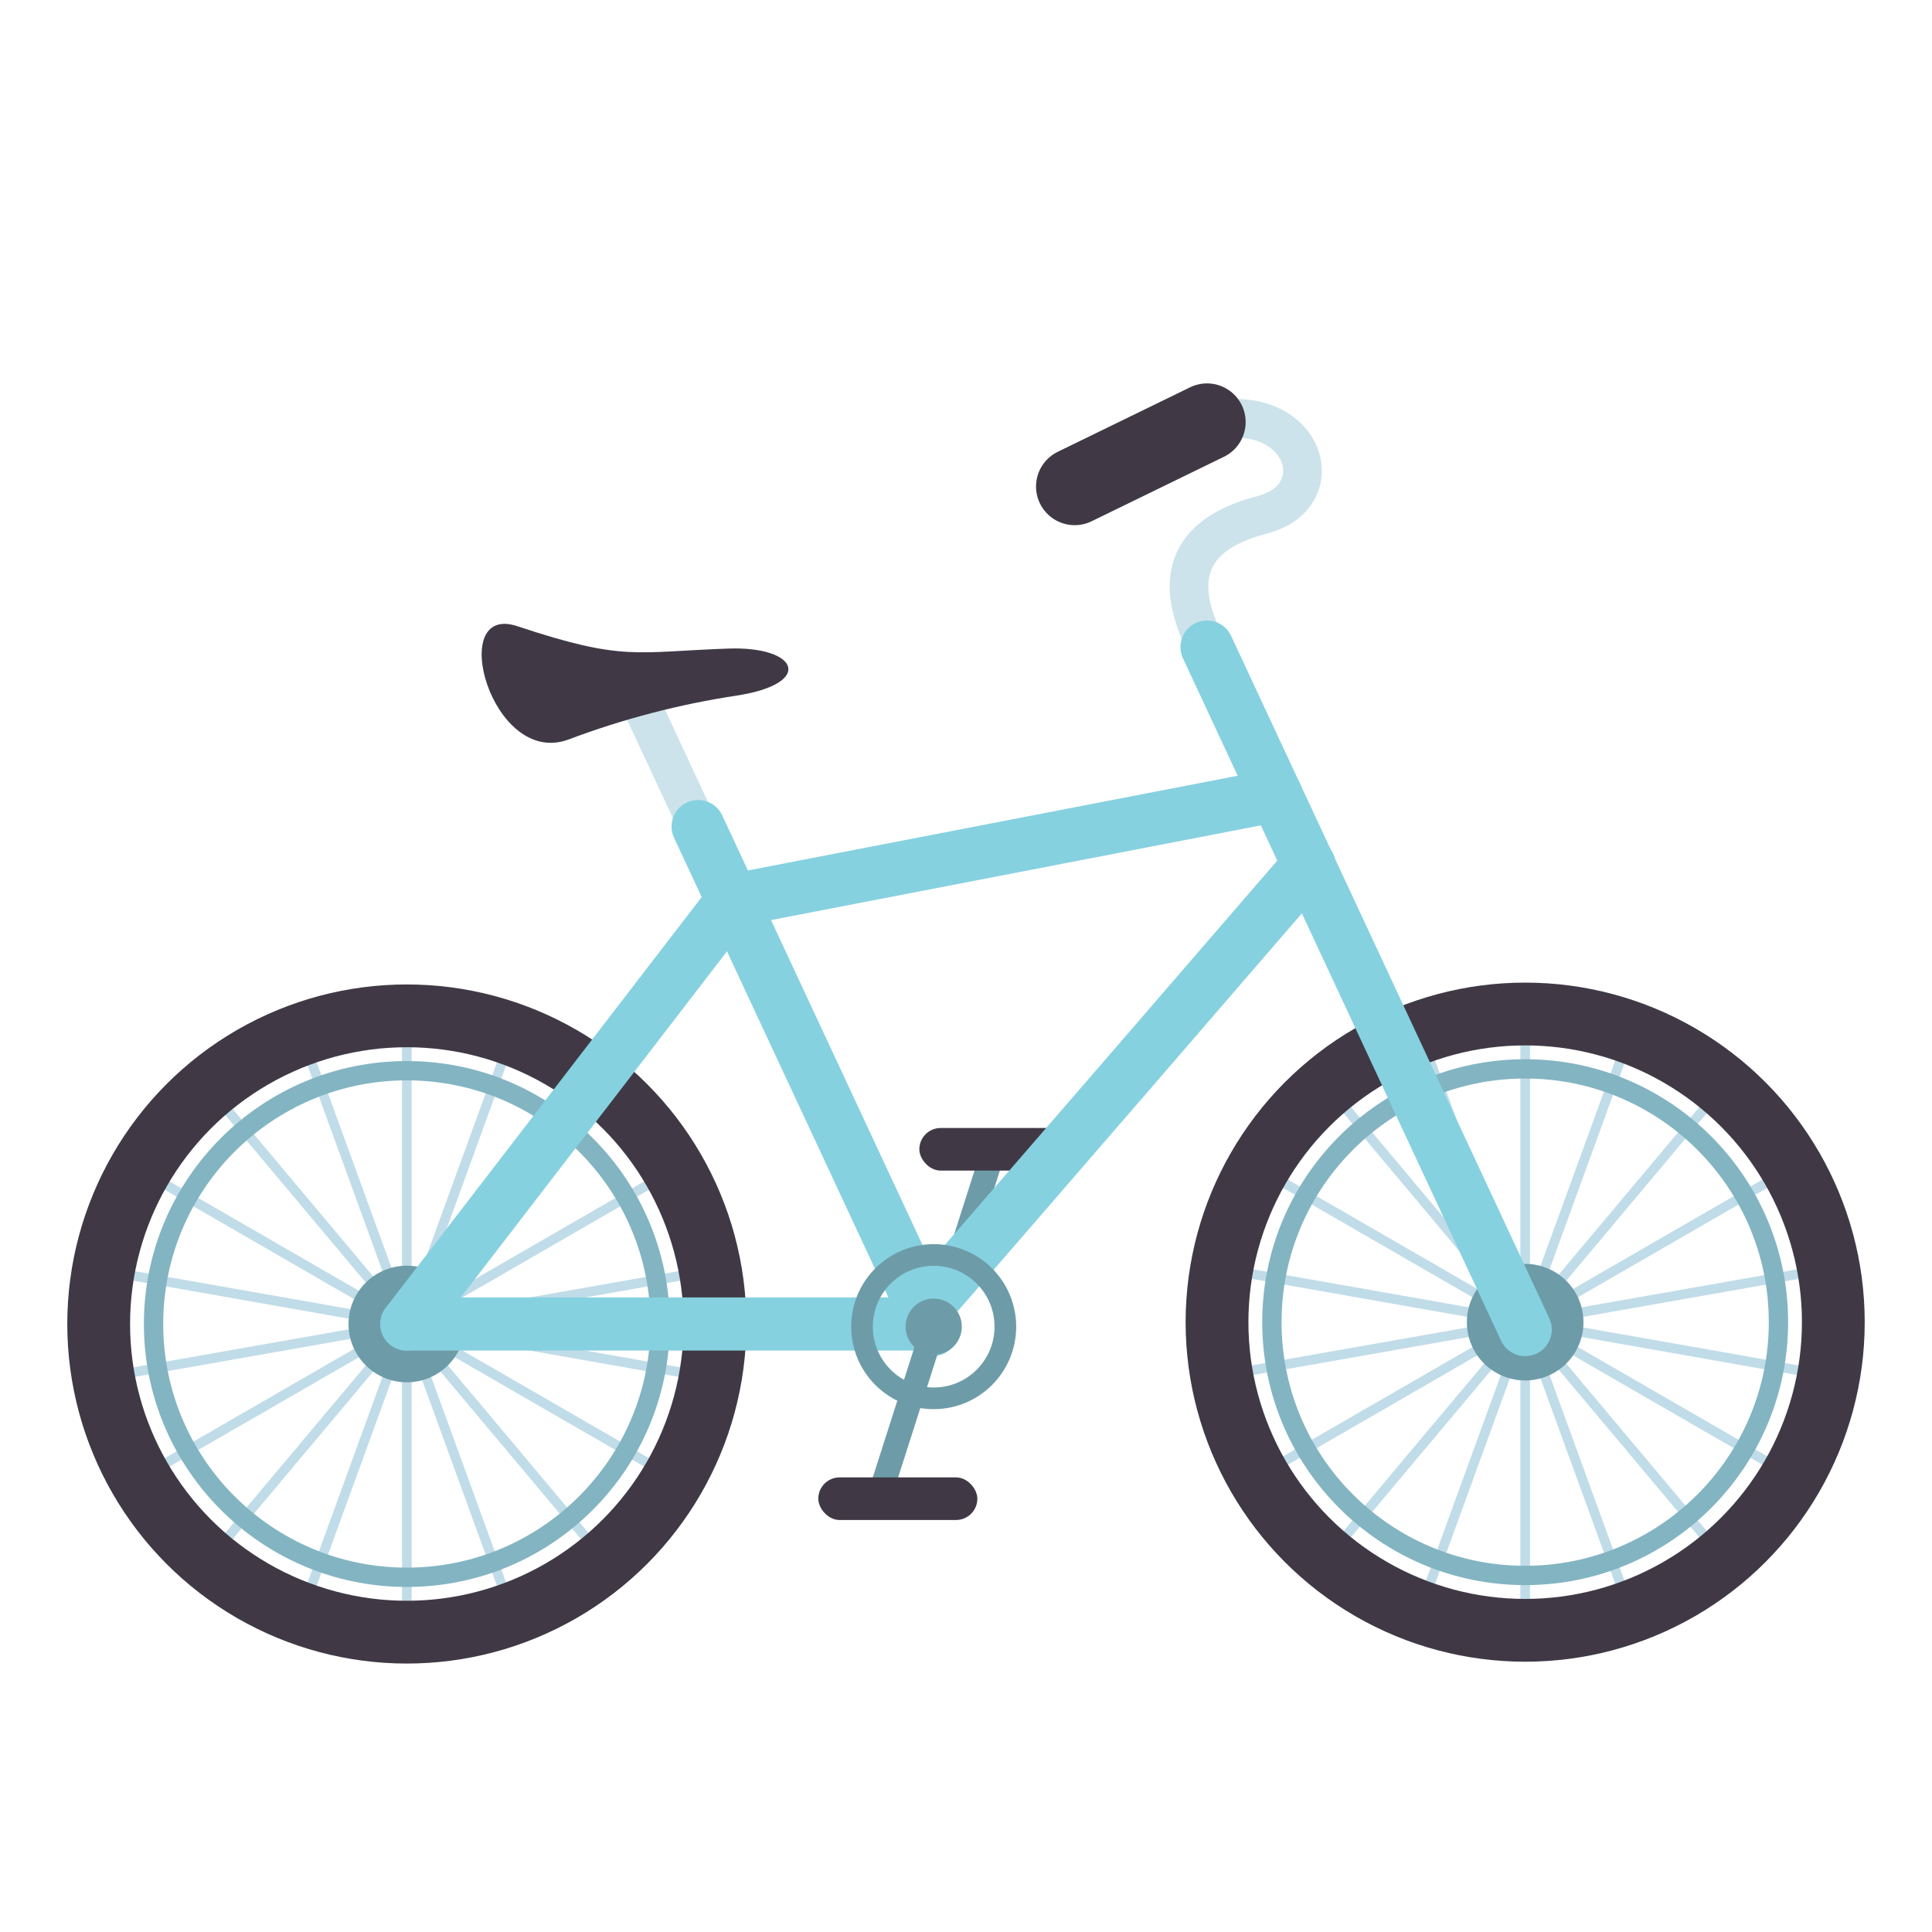 <svg id="s1" xmlns="http://www.w3.org/2000/svg" xmlns:xlink="http://www.w3.org/1999/xlink" viewBox="0 0 400 400"><g id="s3"><g id="s5"><line id="s7" x1="315.77" y1="215.97" x2="315.77" y2="273.74" fill="none" stroke="rgb(192,220,232)" stroke-width="2" stroke-linecap="round" stroke-miterlimit="10"/><line id="s9" x1="296.01" y1="219.45" x2="315.77" y2="273.74" fill="none" stroke="rgb(192,220,232)" stroke-width="2" stroke-linecap="round" stroke-miterlimit="10"/><line id="s11" x1="278.63" y1="229.48" x2="315.77" y2="273.74" fill="none" stroke="rgb(192,220,232)" stroke-width="2" stroke-linecap="round" stroke-miterlimit="10"/><line id="s13" x1="265.74" y1="244.85" x2="315.77" y2="273.74" fill="none" stroke="rgb(192,220,232)" stroke-width="2" stroke-linecap="round" stroke-miterlimit="10"/><line id="s15" x1="258.87" y1="263.71" x2="315.77" y2="273.74" fill="none" stroke="rgb(192,220,232)" stroke-width="2" stroke-linecap="round" stroke-miterlimit="10"/><line id="s17" x1="258.87" y1="283.77" x2="315.77" y2="273.74" fill="none" stroke="rgb(192,220,232)" stroke-width="2" stroke-linecap="round" stroke-miterlimit="10"/><line id="s19" x1="265.74" y1="302.62" x2="315.77" y2="273.74" fill="none" stroke="rgb(192,220,232)" stroke-width="2" stroke-linecap="round" stroke-miterlimit="10"/><line id="s21" x1="278.63" y1="317.99" x2="315.77" y2="273.74" fill="none" stroke="rgb(192,220,232)" stroke-width="2" stroke-linecap="round" stroke-miterlimit="10"/><line id="s23" x1="296.01" y1="328.02" x2="315.77" y2="273.74" fill="none" stroke="rgb(192,220,232)" stroke-width="2" stroke-linecap="round" stroke-miterlimit="10"/><line id="s25" x1="315.77" y1="331.51" x2="315.77" y2="273.74" fill="none" stroke="rgb(192,220,232)" stroke-width="2" stroke-linecap="round" stroke-miterlimit="10"/><line id="s27" x1="335.53" y1="328.02" x2="315.77" y2="273.74" fill="none" stroke="rgb(192,220,232)" stroke-width="2" stroke-linecap="round" stroke-miterlimit="10"/><line id="s29" x1="352.9" y1="317.99" x2="315.77" y2="273.74" fill="none" stroke="rgb(192,220,232)" stroke-width="2" stroke-linecap="round" stroke-miterlimit="10"/><line id="s31" x1="365.8" y1="302.62" x2="315.77" y2="273.74" fill="none" stroke="rgb(192,220,232)" stroke-width="2" stroke-linecap="round" stroke-miterlimit="10"/><line id="s33" x1="372.66" y1="283.77" x2="315.77" y2="273.74" fill="none" stroke="rgb(192,220,232)" stroke-width="2" stroke-linecap="round" stroke-miterlimit="10"/><line id="s35" x1="372.66" y1="263.71" x2="315.77" y2="273.74" fill="none" stroke="rgb(192,220,232)" stroke-width="2" stroke-linecap="round" stroke-miterlimit="10"/><line id="s37" x1="365.8" y1="244.85" x2="315.77" y2="273.74" fill="none" stroke="rgb(192,220,232)" stroke-width="2" stroke-linecap="round" stroke-miterlimit="10"/><line id="s39" x1="352.9" y1="229.48" x2="315.77" y2="273.74" fill="none" stroke="rgb(192,220,232)" stroke-width="2" stroke-linecap="round" stroke-miterlimit="10"/><line id="s41" x1="335.53" y1="219.45" x2="315.77" y2="273.74" fill="none" stroke="rgb(192,220,232)" stroke-width="2" stroke-linecap="round" stroke-miterlimit="10"/><circle id="s43" r="52.44" transform="translate(315.77,273.74)" fill="none" stroke="rgb(131,180,194)" stroke-width="4" stroke-miterlimit="10"/><circle id="s45" r="63.8" transform="translate(315.77,273.74)" fill="none" stroke="rgb(64,57,69)" stroke-width="13" stroke-miterlimit="10"/><circle id="s47" r="12.07" transform="translate(315.77,273.74)" fill="rgb(109,156,168)" stroke="none" stroke-width="1"/><circle id="s49" r="4.76" transform="translate(315.77,273.74)" fill="rgb(204,227,235)" stroke="none" stroke-width="1"/></g><g id="s51"><line id="s53" x1="84.23" y1="215.97" x2="84.23" y2="274.12" fill="none" stroke="rgb(192,220,232)" stroke-width="2" stroke-linecap="round" stroke-miterlimit="10"/><line id="s55" x1="64.34" y1="219.48" x2="84.23" y2="274.12" fill="none" stroke="rgb(192,220,232)" stroke-width="2" stroke-linecap="round" stroke-miterlimit="10"/><line id="s57" x1="46.85" y1="229.57" x2="84.23" y2="274.12" fill="none" stroke="rgb(192,220,232)" stroke-width="2" stroke-linecap="round" stroke-miterlimit="10"/><line id="s59" x1="33.87" y1="245.04" x2="84.23" y2="274.12" fill="none" stroke="rgb(192,220,232)" stroke-width="2" stroke-linecap="round" stroke-miterlimit="10"/><line id="s61" x1="26.97" y1="264.02" x2="84.23" y2="274.12" fill="none" stroke="rgb(192,220,232)" stroke-width="2" stroke-linecap="round" stroke-miterlimit="10"/><line id="s63" x1="26.97" y1="284.22" x2="84.23" y2="274.12" fill="none" stroke="rgb(192,220,232)" stroke-width="2" stroke-linecap="round" stroke-miterlimit="10"/><line id="s65" x1="33.87" y1="303.19" x2="84.23" y2="274.12" fill="none" stroke="rgb(192,220,232)" stroke-width="2" stroke-linecap="round" stroke-miterlimit="10"/><line id="s67" x1="46.85" y1="318.66" x2="84.23" y2="274.12" fill="none" stroke="rgb(192,220,232)" stroke-width="2" stroke-linecap="round" stroke-miterlimit="10"/><line id="s69" x1="64.34" y1="328.76" x2="84.23" y2="274.12" fill="none" stroke="rgb(192,220,232)" stroke-width="2" stroke-linecap="round" stroke-miterlimit="10"/><line id="s71" x1="84.23" y1="332.27" x2="84.23" y2="274.12" fill="none" stroke="rgb(192,220,232)" stroke-width="2" stroke-linecap="round" stroke-miterlimit="10"/><line id="s73" x1="104.12" y1="328.76" x2="84.23" y2="274.12" fill="none" stroke="rgb(192,220,232)" stroke-width="2" stroke-linecap="round" stroke-miterlimit="10"/><line id="s75" x1="121.61" y1="318.66" x2="84.23" y2="274.12" fill="none" stroke="rgb(192,220,232)" stroke-width="2" stroke-linecap="round" stroke-miterlimit="10"/><line id="s77" x1="134.59" y1="303.19" x2="84.23" y2="274.12" fill="none" stroke="rgb(192,220,232)" stroke-width="2" stroke-linecap="round" stroke-miterlimit="10"/><line id="s79" x1="141.5" y1="284.22" x2="84.23" y2="274.12" fill="none" stroke="rgb(192,220,232)" stroke-width="2" stroke-linecap="round" stroke-miterlimit="10"/><line id="s81" x1="141.5" y1="264.02" x2="84.23" y2="274.12" fill="none" stroke="rgb(192,220,232)" stroke-width="2" stroke-linecap="round" stroke-miterlimit="10"/><line id="s83" x1="134.59" y1="245.04" x2="84.23" y2="274.12" fill="none" stroke="rgb(192,220,232)" stroke-width="2" stroke-linecap="round" stroke-miterlimit="10"/><line id="s85" x1="121.61" y1="229.57" x2="84.23" y2="274.12" fill="none" stroke="rgb(192,220,232)" stroke-width="2" stroke-linecap="round" stroke-miterlimit="10"/><line id="s87" x1="104.12" y1="219.48" x2="84.23" y2="274.12" fill="none" stroke="rgb(192,220,232)" stroke-width="2" stroke-linecap="round" stroke-miterlimit="10"/><circle id="s89" r="63.8" transform="translate(84.23,274.12)" fill="none" stroke="rgb(64,57,69)" stroke-width="13" stroke-miterlimit="10"/><circle id="s91" r="52.44" transform="translate(84.23,274.12)" fill="none" stroke="rgb(131,180,194)" stroke-width="4" stroke-miterlimit="10"/><circle id="s93" r="12.07" transform="translate(84.23,274.12)" fill="rgb(109,156,168)" stroke="none" stroke-width="1"/><circle id="s95" r="4.76" transform="translate(84.23,274.12)" fill="rgb(204,227,235)" stroke="none" stroke-width="1"/></g><path id="s97" d="M249.9,134C244,122.59,243.31,111.26,261.32,106.59C279.33,101.92,266.67,74.74,238,92.65" fill="none" stroke="rgb(204,227,235)" stroke-width="8" stroke-linecap="round" stroke-miterlimit="10"/><g id="s99"><line id="s101" x1="194.41" y1="273.57" x2="205.43" y2="239.1" fill="none" stroke="rgb(109,156,168)" stroke-width="5" stroke-miterlimit="10"/><rect id="s103" width="32.93" height="8.82" rx="4.41" ry="4.41" transform="translate(413.61,475.9) rotate(180) translate(190.34,233.54)" fill="rgb(64,57,69)" stroke="none" stroke-width="1"/></g><path id="s105" d="M189.63,273C199.35,262,271,179,271,179" fill="none" stroke="rgb(134,209,224)" stroke-width="11" stroke-linecap="round" stroke-miterlimit="10"/><polyline id="s107" points="84.23,274.12 151.68,186.43 264.21,164.67" fill="none" stroke="rgb(134,209,224)" stroke-width="11" stroke-linecap="round" stroke-miterlimit="10"/><line id="s109" x1="84.23" y1="274.12" x2="189.12" y2="274.12" fill="none" stroke="rgb(134,209,224)" stroke-width="11" stroke-linecap="round" stroke-miterlimit="10"/><line id="s111" x1="133.34" y1="147.1" x2="193.09" y2="275.27" fill="none" stroke="rgb(204,227,235)" stroke-width="8" stroke-linecap="round" stroke-miterlimit="10"/><line id="s113" x1="144.54" y1="171.13" x2="193.09" y2="275.27" fill="none" stroke="rgb(134,209,224)" stroke-width="11" stroke-linecap="round" stroke-miterlimit="10"/><line id="s115" x1="249.9" y1="133.97" x2="315.78" y2="275.27" fill="none" stroke="rgb(134,209,224)" stroke-width="11" stroke-linecap="round" stroke-miterlimit="10"/><circle id="s117" r="14.84" transform="translate(193.31,274.67)" fill="none" stroke="rgb(109,156,168)" stroke-width="4.484" stroke-miterlimit="10"/><g id="s119"><line id="s121" x1="193.31" y1="274.67" x2="182.28" y2="309.14" fill="none" stroke="rgb(109,156,168)" stroke-width="5" stroke-miterlimit="10"/><rect id="s123" width="32.93" height="8.82" rx="4.41" ry="4.41" transform="translate(169.42,305.88)" fill="rgb(64,57,69)" stroke="none" stroke-width="1"/></g><line id="s125" x1="222.5" y1="100.73" x2="249.9" y2="87.38" fill="none" stroke="rgb(64,57,69)" stroke-width="16" stroke-linecap="round" stroke-miterlimit="10"/><circle id="s127" r="5.82" transform="translate(193.31,274.67)" fill="rgb(109,156,168)" stroke="none" stroke-width="1"/><path id="s129" d="M107.15,129.66C92.3,124.66,101.73,159.04,117.72,153.1C128.997,148.847,140.692,145.797,152.61,144C168.61,141.5,165.32,133.76,150.81,134.28C131.52,134.94,129.21,137,107.15,129.66Z" fill="rgb(64,57,69)" stroke="none" stroke-width="1"/></g></svg>
